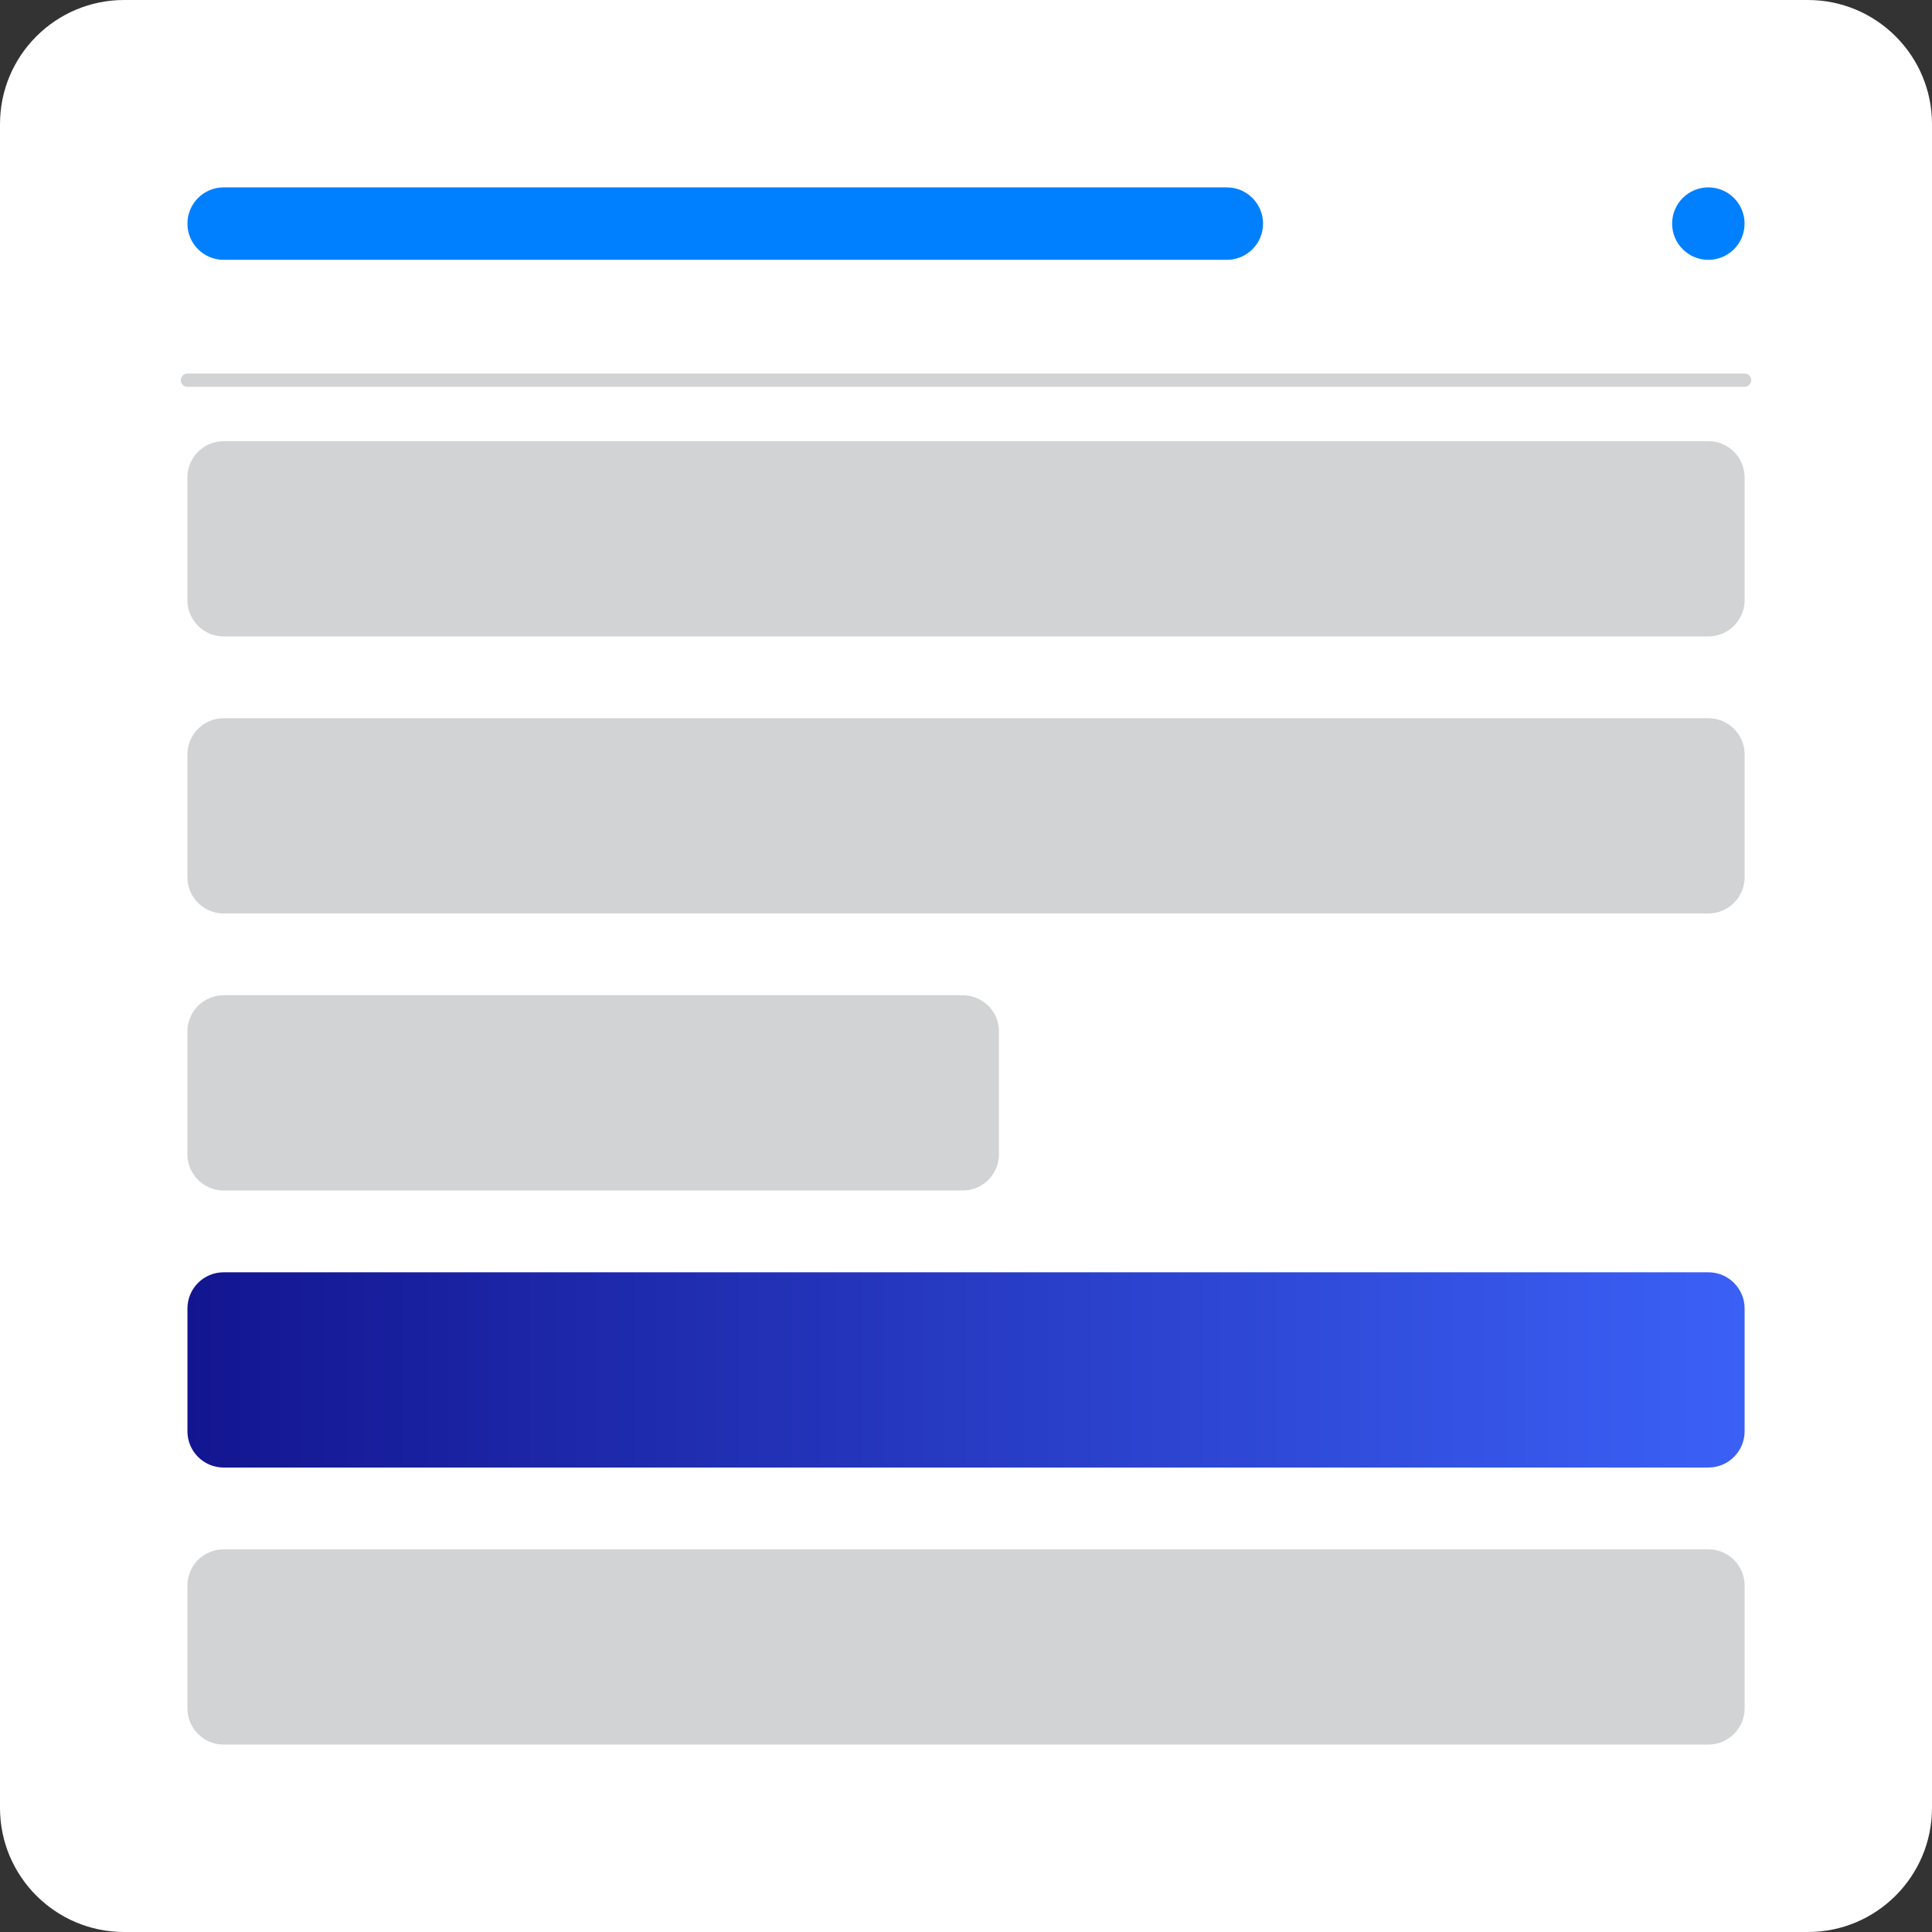 <?xml version="1.0" encoding="utf-8"?>
<!-- Generator: Adobe Illustrator 27.2.0, SVG Export Plug-In . SVG Version: 6.00 Build 0)  -->
<svg version="1.1" id="Layer_1" xmlns="http://www.w3.org/2000/svg" xmlns:xlink="http://www.w3.org/1999/xlink" x="0px" y="0px"
	 viewBox="0 0 512 512" style="enable-background:new 0 0 512 512;" xml:space="preserve">
<rect x="0" y="0" width="512" height="512" fill="#333333" stroke="none"/>
<style type="text/css">
	.st0{fill:#FFFFFF;}
	.st1{fill:#0080FF;}
	.st2{fill:none;stroke:#D1D3D4;stroke-width:3.518;stroke-linecap:round;stroke-miterlimit:10;}
	.st3{fill:url(#SVGID_1_);}
	.st4{fill:#D1D3D4;}
	.st5{fill:url(#SVGID_00000178170188327348667880000000264476190528922297_);}
	.st6{fill:url(#SVGID_00000110447498945026356940000016725216468657307808_);}
	.st7{fill:url(#SVGID_00000100362998561525120020000017883847184582002581_);}
	.st8{fill:url(#SVGID_00000181792839266827187260000008694318658532207032_);}
	.st9{fill:url(#SVGID_00000124845834251528038850000001456647309524620947_);}
	.st10{fill:url(#SVGID_00000054260447280940532860000002968280257239438977_);}
	.st11{fill:url(#SVGID_00000124847238403365478050000009382258753310542976_);}
	.st12{fill:url(#SVGID_00000101814619815107517410000016929639353327332515_);}
	.st13{fill:url(#SVGID_00000106144214675819336080000001344459375731333507_);}
	.st14{fill:url(#SVGID_00000056424780413849581850000007608993153576216510_);}
	.st15{fill:url(#SVGID_00000022528737531266678410000011387486751329890439_);}
	.st16{fill:url(#SVGID_00000018210891765977335500000016644014463063338165_);}
	.st17{fill:url(#SVGID_00000062164020517457260150000012266023708565644465_);}
	.st18{fill:url(#SVGID_00000039816301480786522090000009101552002146591887_);}
	.st19{fill:url(#SVGID_00000122695443038791678200000017842792261795266494_);}
	.st20{fill:url(#SVGID_00000125600310543698858200000005483205306463635620_);}
	.st21{fill:url(#SVGID_00000145755120784884791440000004381444475423422897_);}
	.st22{fill:url(#SVGID_00000101823275254780690740000014225663668869094546_);}
	.st23{fill:url(#SVGID_00000053508630210645352010000013046881164014059697_);}
	.st24{fill:url(#SVGID_00000102533549980524317190000008049495965177138355_);}
	.st25{fill:url(#SVGID_00000102539890386136178820000006964318053711066012_);}
	.st26{fill:url(#SVGID_00000004519890444913925310000008931678587814582707_);}
	.st27{fill:url(#SVGID_00000116954107883350988600000015309623237896727981_);}
	.st28{fill:url(#SVGID_00000013159911209966896040000004481421267113051795_);}
	.st29{fill:url(#SVGID_00000178915055471982759430000000727830324690775440_);}
	.st30{fill:url(#SVGID_00000067945228832385246030000014673771680506960821_);}
	.st31{fill:url(#SVGID_00000060732115092999924090000013677369545793446543_);}
	.st32{fill:url(#SVGID_00000047766885351512103780000015786214228128033188_);}
	.st33{fill:url(#SVGID_00000015352315539859830490000015998184853031432882_);}
	.st34{fill:url(#SVGID_00000024716071692654846380000001299748378301542063_);}
	.st35{fill:url(#SVGID_00000042694470338999094040000000626199612795996583_);}
	.st36{fill:url(#SVGID_00000019649951904342256730000009975015309932713613_);}
</style>
<g>
	<path class="st0" d="M479.11,512H32.89C14.73,512,0,497.27,0,479.11V32.89C0,14.73,14.73,0,32.89,0h446.21
		C497.27,0,512,14.73,512,32.89v446.21C512,497.27,497.27,512,479.11,512z"/>
	<path class="st1" d="M325.12,68.86H59.27c-5.3,0-9.6-4.3-9.6-9.6v0c0-5.3,4.3-9.6,9.6-9.6h265.85c5.3,0,9.6,4.3,9.6,9.6v0
		C334.72,64.57,330.42,68.86,325.12,68.86z"/>
	<path class="st1" d="M452.73,68.86L452.73,68.86c-5.3,0-9.6-4.3-9.6-9.6v0c0-5.3,4.3-9.6,9.6-9.6h0c5.3,0,9.6,4.3,9.6,9.6v0
		C462.33,64.57,458.03,68.86,452.73,68.86z"/>
	<line class="st2" x1="49.67" y1="100.75" x2="462.33" y2="100.75"/>
	<path class="st4" d="M452.73,168.66H59.27c-5.3,0-9.6-4.3-9.6-9.6v-32.54c0-5.3,4.3-9.6,9.6-9.6h393.47c5.3,0,9.6,4.3,9.6,9.6
		v32.54C462.33,164.36,458.03,168.66,452.73,168.66z"/>
	<path class="st4" d="M452.73,242.08H59.27c-5.3,0-9.6-4.3-9.6-9.6v-32.54c0-5.3,4.3-9.6,9.6-9.6h393.47c5.3,0,9.6,4.3,9.6,9.6
		v32.54C462.33,237.78,458.03,242.08,452.73,242.08z"/>
	<path class="st4" d="M255.13,315.49H59.27c-5.3,0-9.6-4.3-9.6-9.6v-32.54c0-5.3,4.3-9.6,9.6-9.6h195.86c5.3,0,9.6,4.3,9.6,9.6
		v32.54C264.73,311.2,260.43,315.49,255.13,315.49z"/>
	<linearGradient id="SVGID_1_" gradientUnits="userSpaceOnUse" x1="49.67" y1="363.045" x2="462.33" y2="363.045">
		<stop  offset="0" style="stop-color:#131590"/>
		<stop  offset="1" style="stop-color:#3B60F6"/>
	</linearGradient>
	<path class="st3" d="M452.73,388.91H59.27c-5.3,0-9.6-4.3-9.6-9.6v-32.54c0-5.3,4.3-9.6,9.6-9.6h393.47c5.3,0,9.6,4.3,9.6,9.6
		v32.54C462.33,384.62,458.03,388.91,452.73,388.91z"/>
	<path class="st4" d="M452.73,462.33H59.27c-5.3,0-9.6-4.3-9.6-9.6v-32.54c0-5.3,4.3-9.6,9.6-9.6h393.47c5.3,0,9.6,4.3,9.6,9.6
		v32.54C462.33,458.03,458.03,462.33,452.73,462.33z"/>
</g>
</svg>
